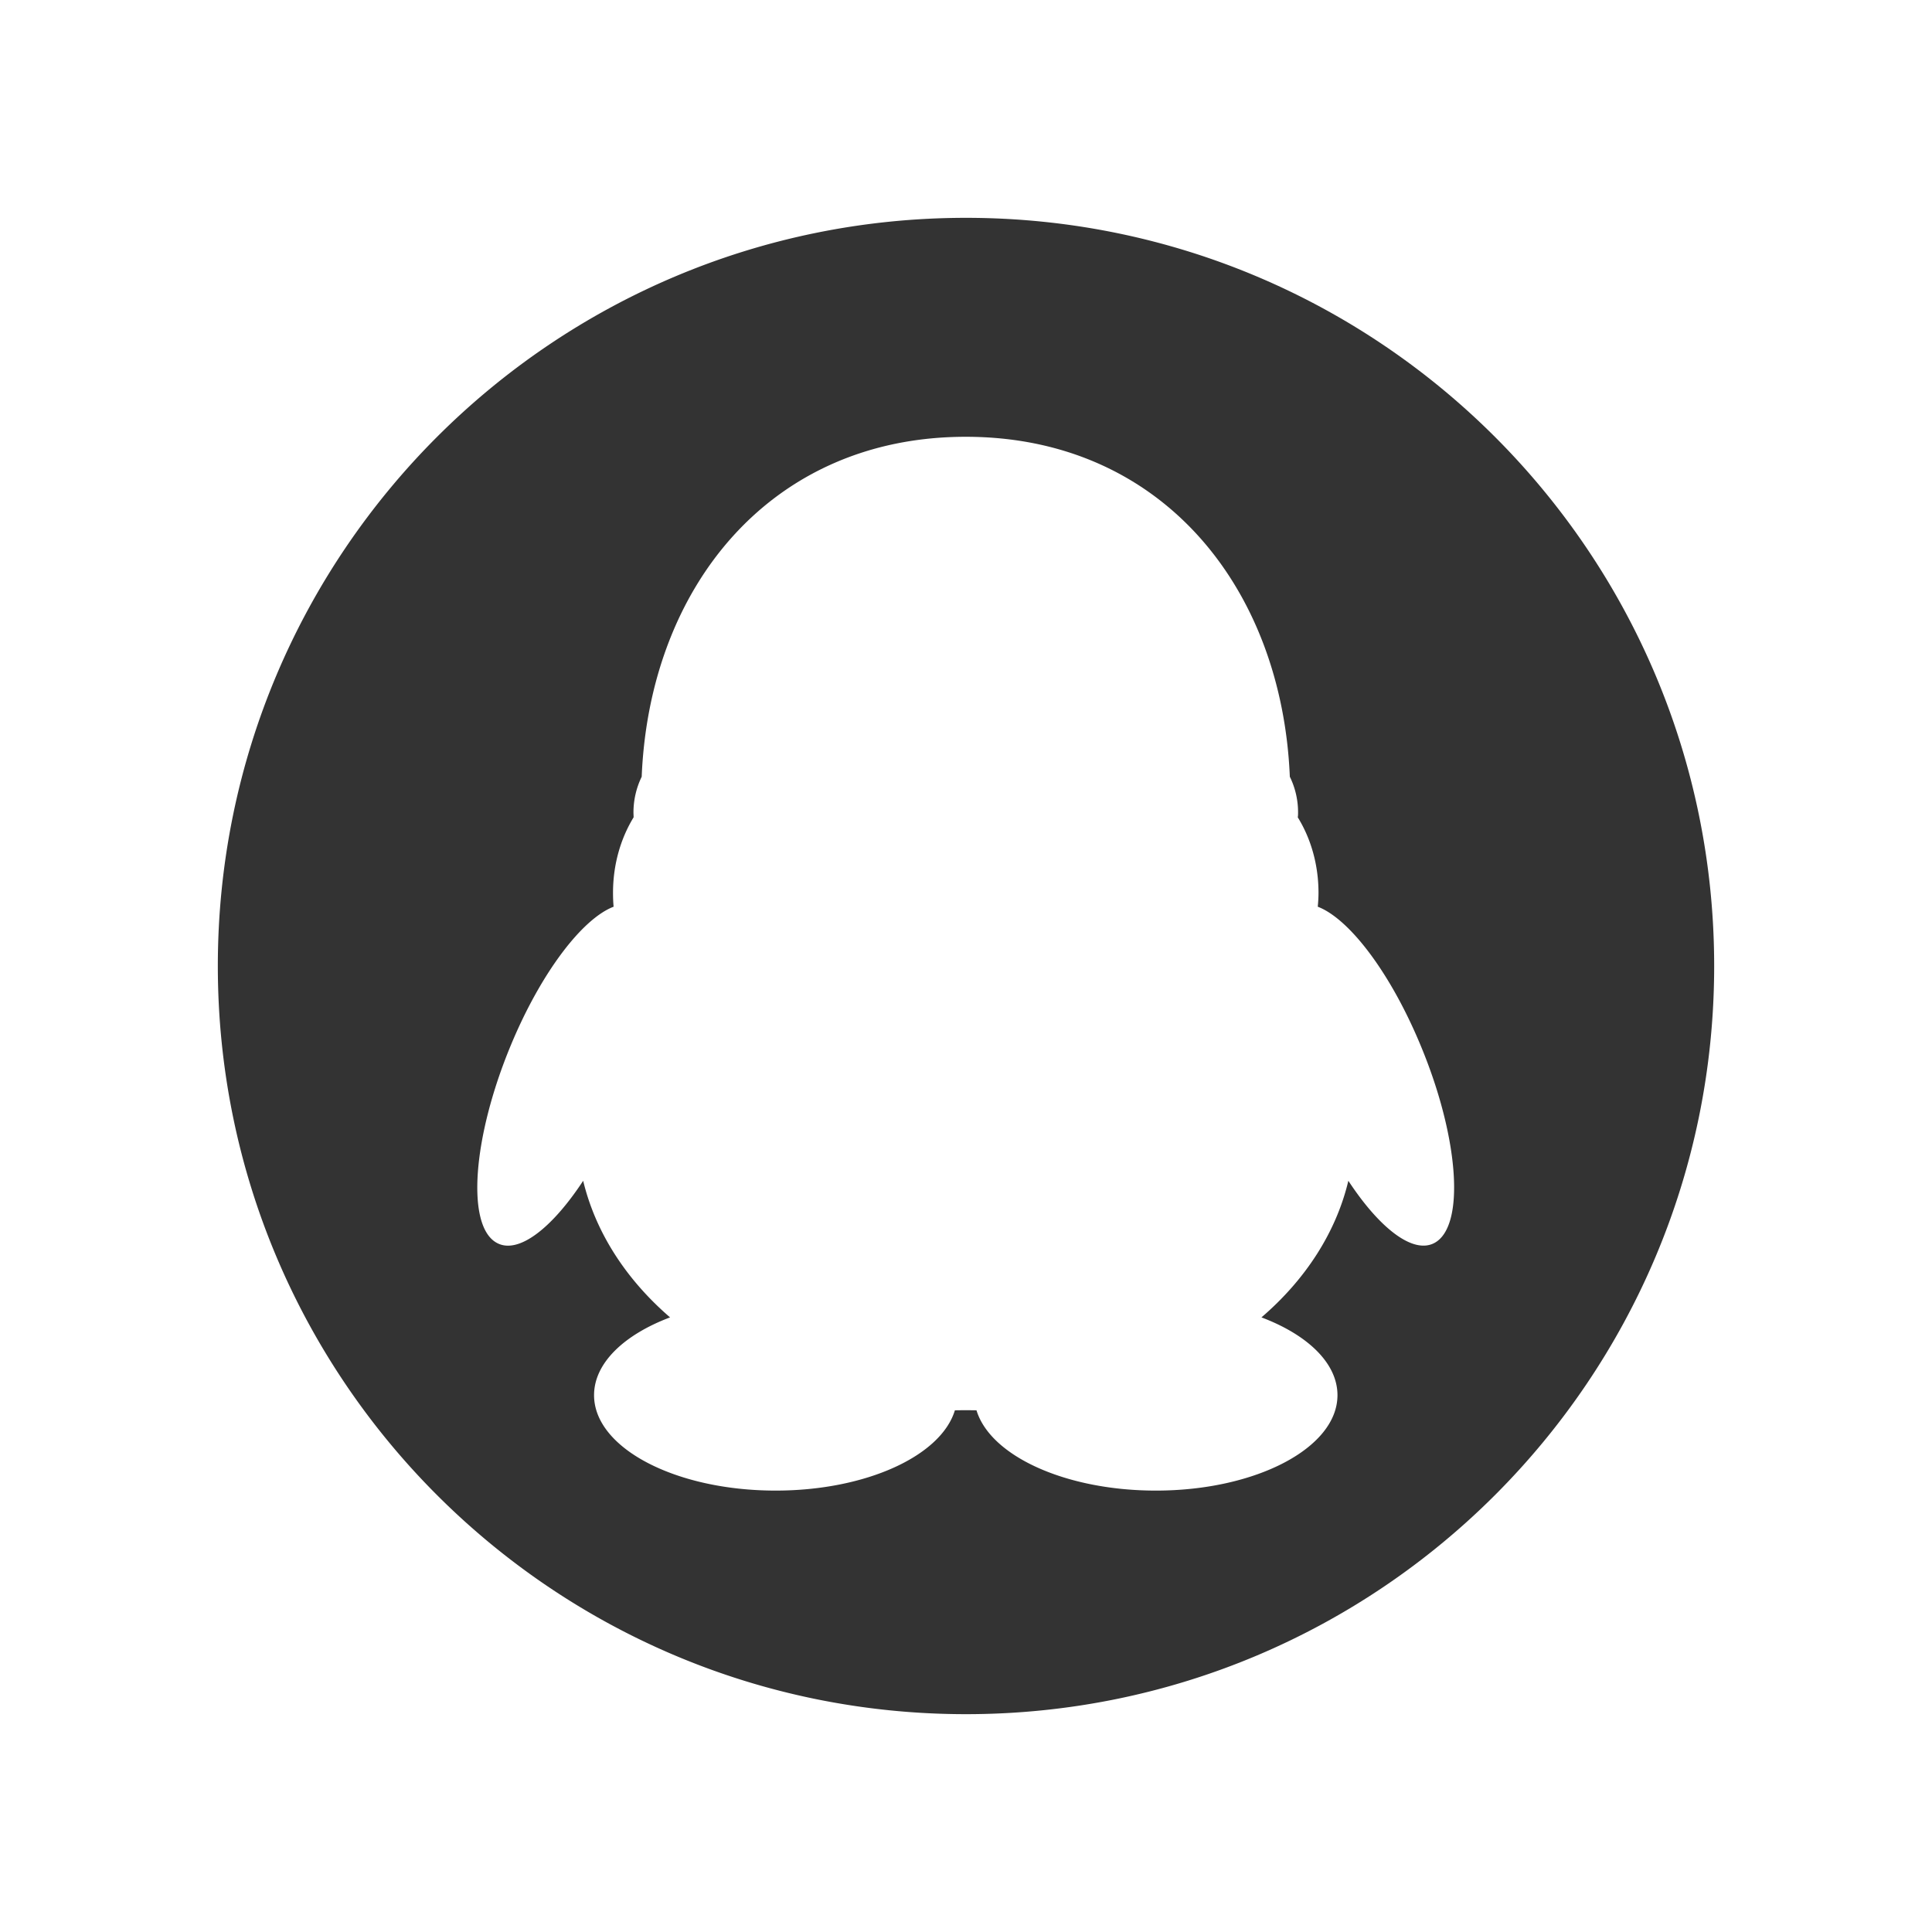 <?xml version="1.0" standalone="no"?><!DOCTYPE svg PUBLIC "-//W3C//DTD SVG 1.1//EN" "http://www.w3.org/Graphics/SVG/1.1/DTD/svg11.dtd"><svg t="1729154235479" class="icon" viewBox="0 0 1024 1024" version="1.1" xmlns="http://www.w3.org/2000/svg" p-id="1238" xmlns:xlink="http://www.w3.org/1999/xlink" width="200" height="200"><path d="M512 115.456c-219.005 0-396.544 177.54-396.544 396.543 0 219.005 177.539 396.545 396.544 396.545 219.004 0 396.544-177.54 396.544-396.544 0-219.005-177.54-396.544-396.544-396.544z m248.243 543.353c-11.302 6-28.989-7.715-45.587-32.967-6.549 27.511-22.832 52.454-46.058 72.398 24.393 9.198 40.29 24.238 40.29 41.231 0 27.898-43.1 50.573-96.245 50.573-47.929 0-87.749-18.391-95.08-42.548a282.533 282.533 0 0 0-11.452 0c-7.328 24.157-47.07 42.548-95 42.548-53.151 0-96.246-22.6-96.246-50.573 0-16.996 15.897-32.033 40.285-41.229-23.219-20.031-39.432-44.889-46.056-72.4-16.597 25.253-34.369 39.042-45.666 32.963-16.443-8.727-13.094-55.637 7.326-104.813 16.048-38.656 37.951-67.099 54.471-73.411-0.231-2.497-0.311-4.912-0.311-7.407 0-14.96 4.055-28.754 10.912-39.979 0-0.856-0.076-1.794-0.076-2.648a43.292 43.292 0 0 1 4.362-18.86c4.134-100.453 68.189-180.18 171.762-180.18 103.574 0 167.557 79.726 171.763 180.176 2.727 5.535 4.365 12.005 4.365 18.86 0 0.86 0 1.795-0.157 2.651 6.94 11.224 10.985 25.094 10.985 39.979 0 2.414-0.154 4.987-0.387 7.404 16.597 6.316 38.424 34.76 54.472 73.414 20.495 49.099 23.766 96.091 7.325 104.818z" fill="#333333" p-id="1239"></path></svg>